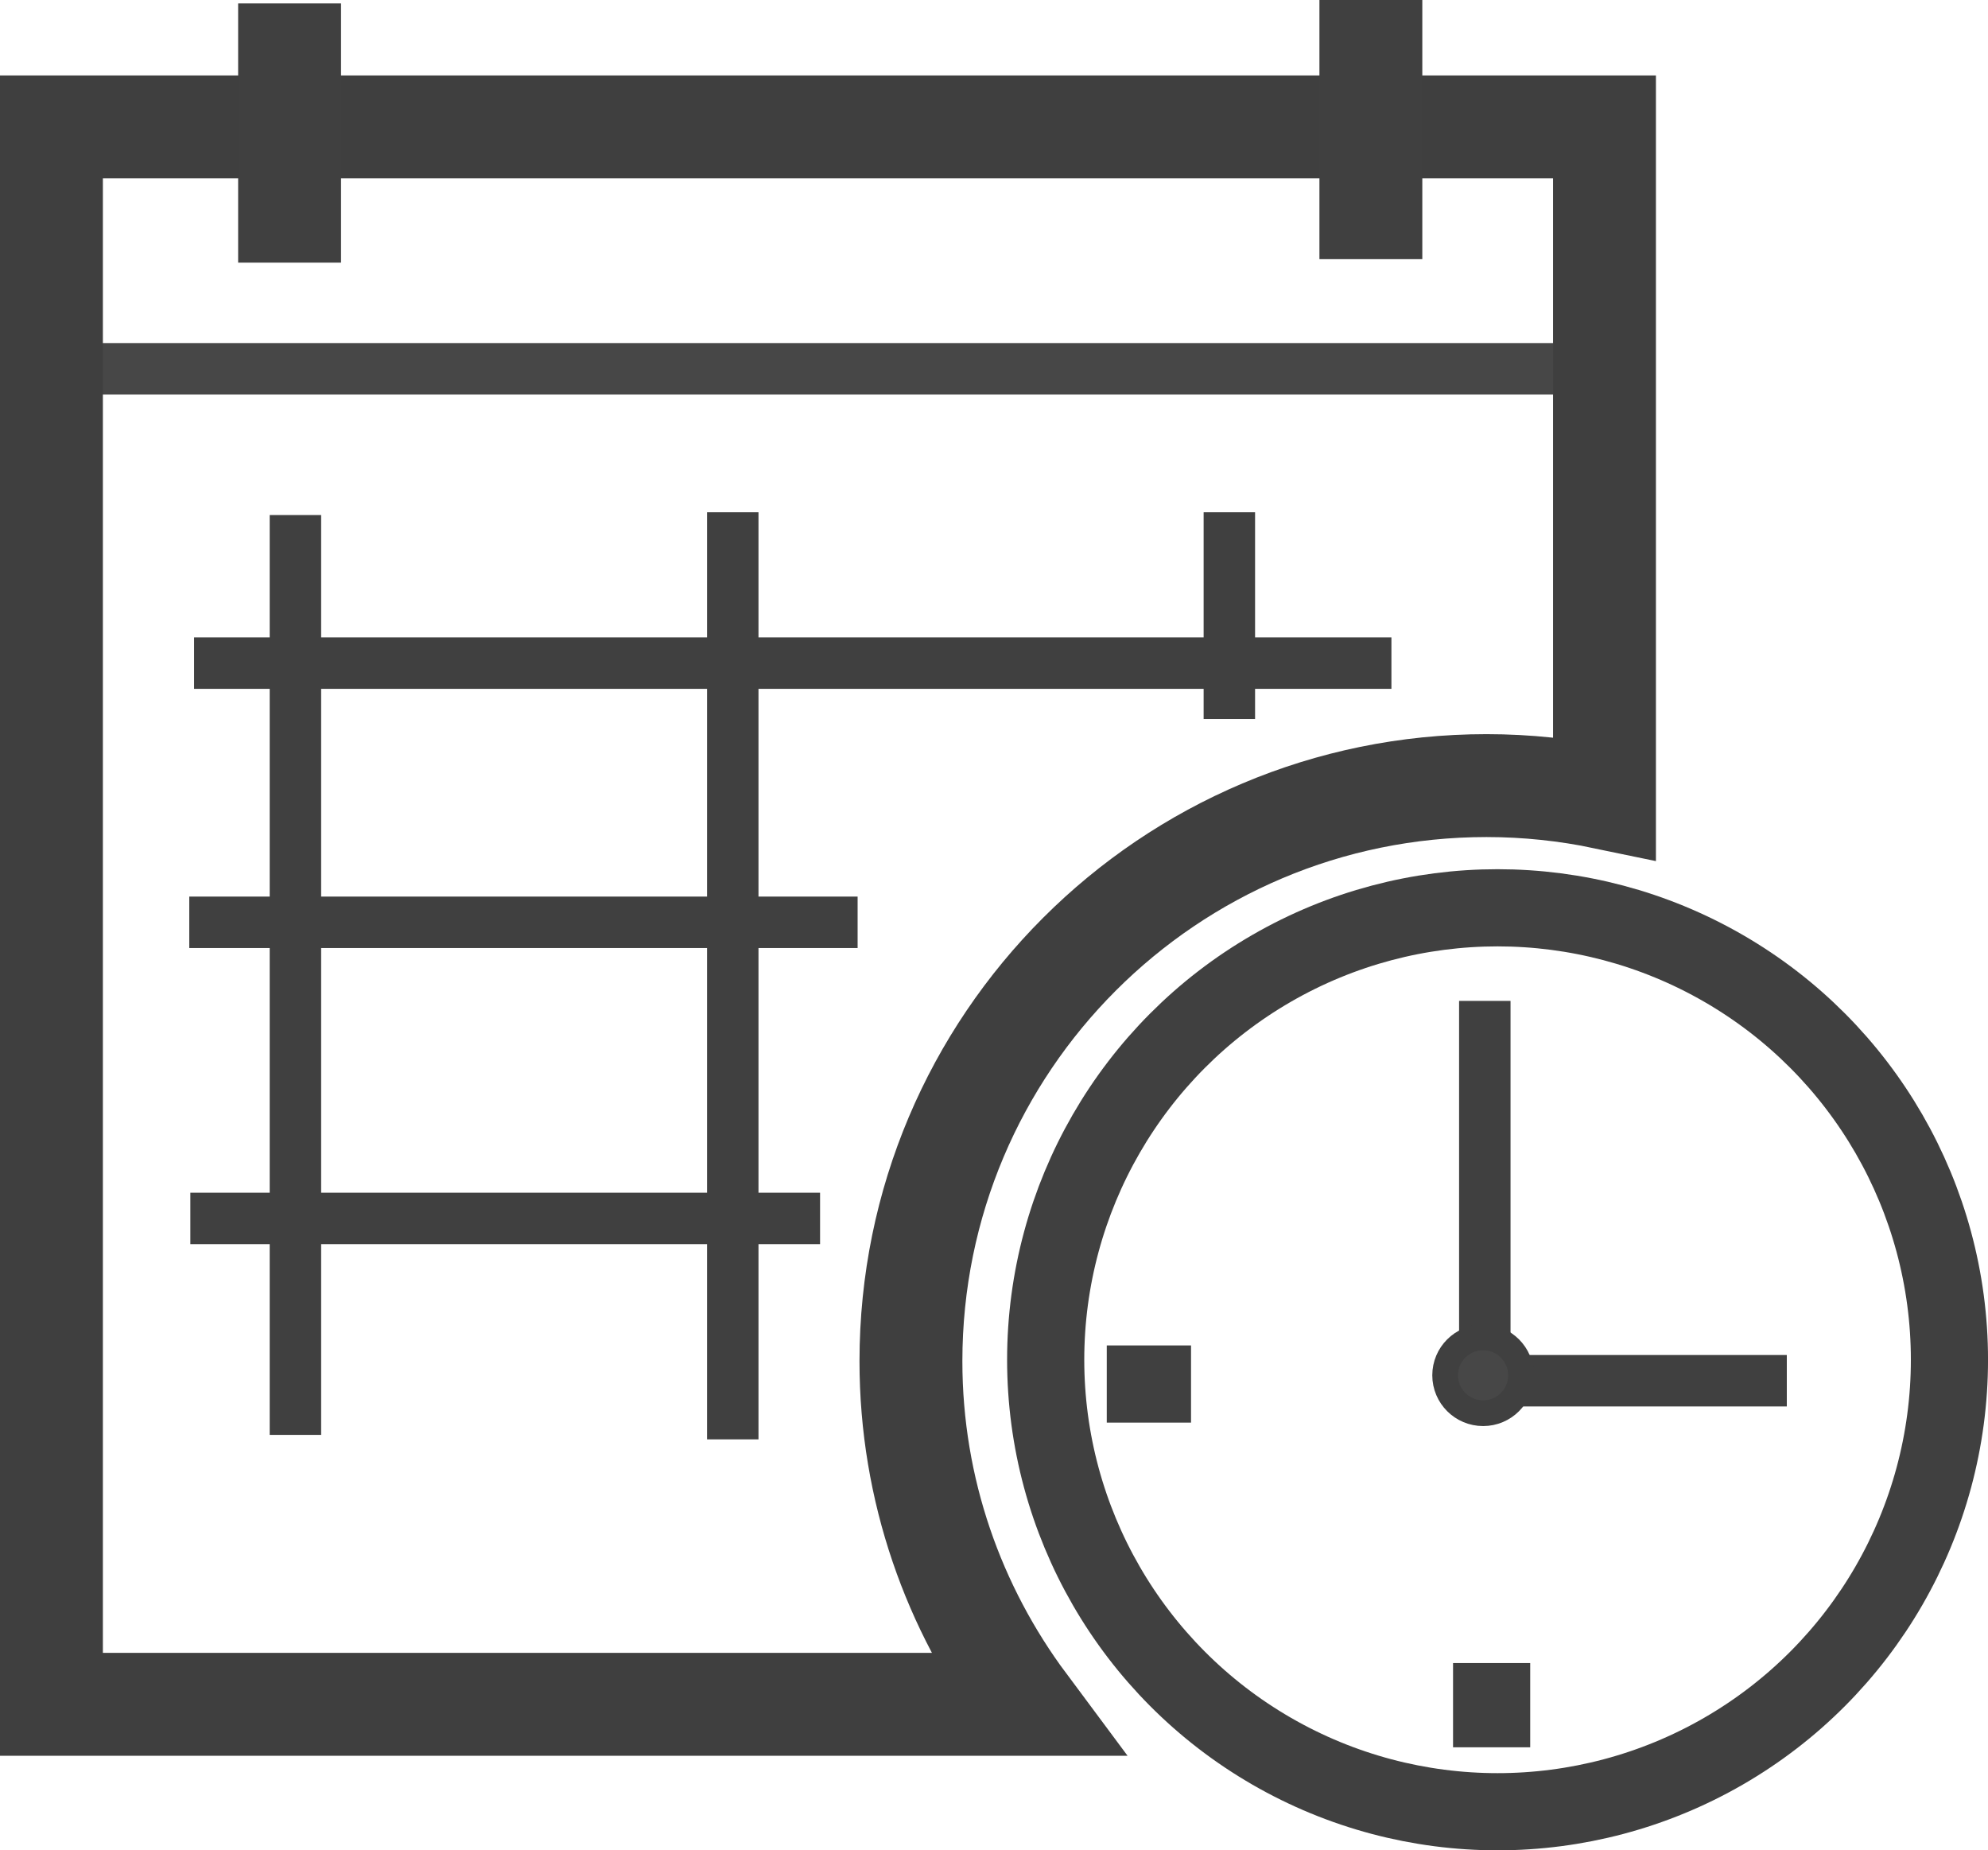 <?xml version="1.0" encoding="utf-8"?>
<!DOCTYPE svg PUBLIC "-//W3C//DTD SVG 1.1//EN" "http://www.w3.org/Graphics/SVG/1.1/DTD/svg11.dtd">
<svg  version="1.1" id="Ebene_1" xmlns="http://www.w3.org/2000/svg" xmlns:xlink="http://www.w3.org/1999/xlink"
	 viewBox="0 0 77.293 71.926" overflow="visible" enable-background="new 0 0 77.293 71.926" xml:space="preserve">
<g>
	<line fill="none" stroke="#474747" stroke-width="2" x1="2" y1="14.336" x2="62.381" y2="14.336"/>
	<g>
		<g>
			<path fill="none" stroke="#3F3F3F" stroke-width="4" d="M35.417,52.912c0-12.358,10.018-22.374,22.377-22.374
				c1.57,0,3.107,0.166,4.588,0.475V4.933H2v61.318h37.857C37.081,62.523,35.417,57.917,35.417,52.912z"/>
		</g>
	</g>
	<circle fill="none" stroke="#404040" stroke-width="3" cx="58.225" cy="52.857" r="17.569"/>
	<line fill="none" stroke="#404040" stroke-width="2" x1="57.729" y1="38.907" x2="57.729" y2="53.858"/>
	<line fill="none" stroke="#404040" stroke-width="2" x1="57.104" y1="53.672" x2="69.471" y2="53.672"/>
	<path fill="#474747" stroke="#404040" d="M57.664,51.987c0.814,0,1.473,0.659,1.473,1.473s-0.658,1.474-1.473,1.474
		c-0.816,0-1.477-0.66-1.477-1.474S56.848,51.987,57.664,51.987z"/>
	<line fill="none" stroke="#404040" stroke-width="2" x1="11.486" y1="20.021" x2="11.486" y2="55.777"/>
	<line fill="none" stroke="#404040" stroke-width="2" x1="47.797" y1="19.913" x2="47.797" y2="27.95"/>
	<line fill="none" stroke="#404040" stroke-width="2" x1="28.49" y1="19.913" x2="28.49" y2="55.951"/>
	<line fill="none" stroke="#404040" stroke-width="2" x1="7.545" y1="25.777" x2="54.098" y2="25.777"/>
	<line fill="none" stroke="#404040" stroke-width="2" x1="7.359" y1="35.852" x2="33.344" y2="35.852"/>
	<line fill="none" stroke="#404040" stroke-width="2" x1="7.4" y1="47.363" x2="31.884" y2="47.363"/>
	<line fill="none" stroke="#404040" stroke-width="4" x1="11.259" y1="0.133" x2="11.259" y2="10.209"/>
	<line fill="none" stroke="#404040" stroke-width="4" x1="53.299" y1="0" x2="53.299" y2="10.074"/>
	<line fill="none" stroke="#404040" stroke-width="3" x1="43.031" y1="53.8" x2="46.307" y2="53.8"/>
	<line fill="none" stroke="#404040" stroke-width="3" x1="57.994" y1="67.921" x2="57.994" y2="64.646"/>
</g>
</svg>
